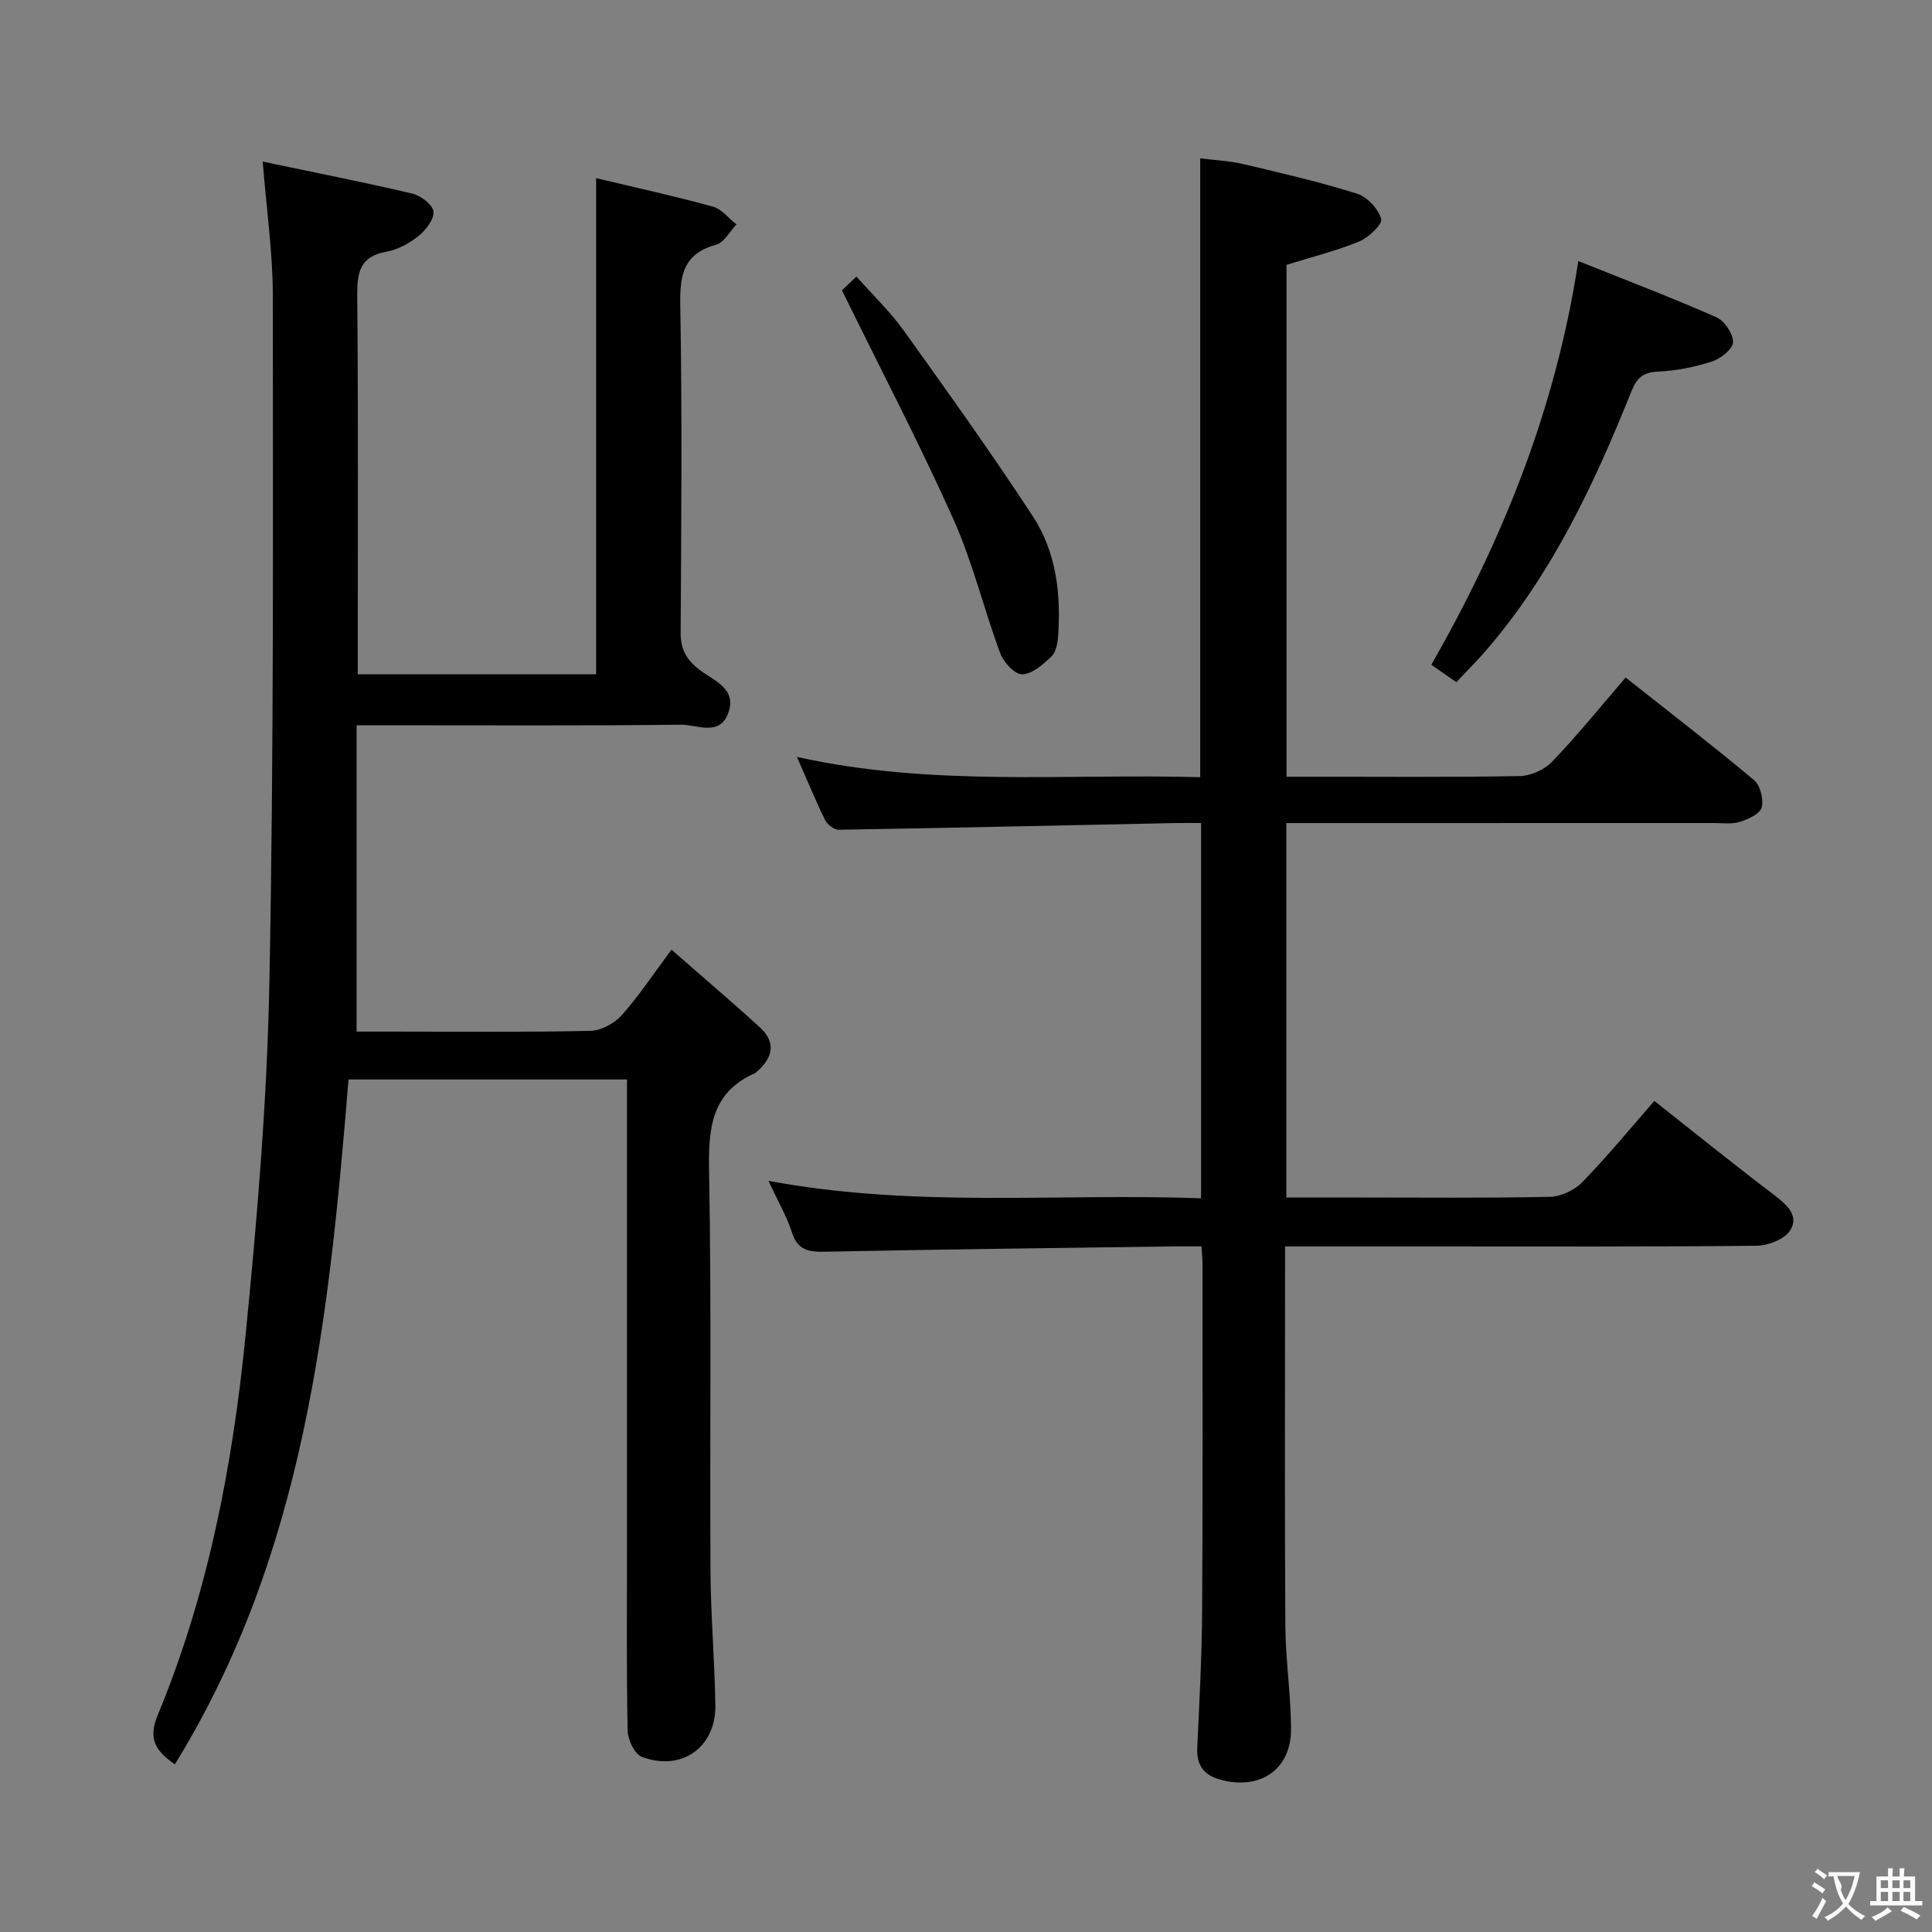 <svg enable-background="new 0 0 400 400" viewBox="0 0 400 400" xmlns="http://www.w3.org/2000/svg"><rect x="0" y="0" width="400" height="400" fill="#808080" stroke="none"/><g fill="#010000"><path d="m54.39 33.46c10.59 2.22 20.81 4.23 30.96 6.62 1.75.41 4.23 2.28 4.39 3.7.18 1.59-1.57 3.85-3.08 5.07-1.89 1.53-4.3 2.84-6.67 3.27-5.54.99-6.07 4.33-6.03 9.17.23 24.16.11 48.33.11 72.49v5.83h49.35c0-34.18 0-68.23 0-102.73 8.08 1.93 16.17 3.7 24.15 5.89 1.84.5 3.28 2.43 4.91 3.69-1.39 1.45-2.55 3.75-4.22 4.21-6.58 1.82-7.53 6.02-7.42 12.23.4 22.66.22 45.33.08 67.99-.02 3.32 1 5.42 3.58 7.53 2.94 2.42 8.35 4.02 6.2 9.41-1.86 4.66-6.48 2.17-9.75 2.21-20.33.24-40.66.12-61 .12-1.78 0-3.57 0-6.12 0v63.42h7.4c13.67 0 27.33.15 40.99-.15 2.22-.05 4.96-1.53 6.49-3.23 3.51-3.91 6.43-8.36 10.31-13.58 6.41 5.62 12.45 10.74 18.29 16.07 3.45 3.15 2.69 6.35-.63 9.21-.13.11-.25.23-.4.3-9.15 4.06-9.63 11.6-9.47 20.43.51 27.49.13 54.99.29 82.49.05 9.31.86 18.61 1.01 27.92.14 8.71-6.98 13.8-15.21 10.7-1.49-.56-2.91-3.5-2.95-5.38-.26-12.33-.14-24.66-.14-36.99 0-30.66 0-61.33 0-91.99 0-1.82 0-3.64 0-5.89-19.3 0-38.31 0-57.65 0-4.04 49.19-8.99 98.1-35.96 141.8-3.92-2.75-5.63-5.18-3.54-10.21 10.39-25.06 15.47-51.51 18.15-78.32 2.44-24.46 4.5-49.04 4.97-73.61.92-47.29.72-94.61.7-141.91.01-8.89-1.3-17.8-2.09-27.78z"/><path d="m336.57 140.28c9.2 7.27 18.03 14.07 26.57 21.22 1.3 1.09 2.03 3.98 1.6 5.66-.34 1.33-2.78 2.45-4.49 2.99-1.68.53-3.63.25-5.46.25-27.5.01-54.99.01-82.49.01-1.95 0-3.9 0-5.98 0v77.52h15.09c13.16 0 26.33.14 39.49-.14 2.27-.05 5.06-1.36 6.66-3 5.19-5.34 9.93-11.11 14.96-16.85 8.42 6.64 16.58 13.24 24.93 19.57 2.65 2.01 5.08 4.32 3.15 7.28-1.19 1.82-4.55 3.1-6.95 3.13-22.33.23-44.66.14-66.99.14-9.97 0-19.94 0-30.6 0v5.66c0 24.33-.1 48.66.06 72.99.05 7.13 1.17 14.25 1.17 21.38 0 8.22-6.3 12.48-14.29 10.46-3.68-.93-5.29-2.91-5.12-6.73.44-9.47.95-18.95 1.01-28.43.15-23.83.07-47.66.08-71.49 0-1.12-.12-2.25-.21-3.85-2.09 0-3.87-.02-5.66 0-24.14.34-48.29.61-72.43 1.11-3.44.07-5.58-.45-6.73-4.06-1.05-3.27-2.83-6.3-4.84-10.62 30.3 5.67 59.82 2.53 89.57 3.61 0-26 0-51.42 0-77.69-1.85 0-3.76-.03-5.66.01-23.12.48-46.24 1-69.36 1.38-.95.02-2.36-1.07-2.82-2.01-1.97-4-3.66-8.13-5.83-13.07 28.06 6.24 55.67 3.42 83.49 4.2 0-42.75 0-85.1 0-128.12 2.83.36 5.94.48 8.91 1.18 7.91 1.86 15.83 3.7 23.57 6.13 2.1.66 4.37 3.12 4.99 5.22.32 1.07-2.58 3.86-4.52 4.66-4.72 1.95-9.73 3.19-15.08 4.85v105.98h4.77c14.5 0 29 .13 43.49-.13 2.28-.04 5.11-1.3 6.69-2.95 5.19-5.39 9.9-11.22 15.26-17.45z"/><path d="m326.77 54.05c10.18 4.08 19.48 7.61 28.56 11.62 1.69.74 3.49 3.39 3.48 5.15-.01 1.38-2.5 3.42-4.27 3.99-3.6 1.17-7.43 1.96-11.2 2.12-3.2.14-4.45 1.29-5.62 4.21-7.63 19.03-16.31 37.51-29.82 53.26-1.94 2.27-4.07 4.37-6.38 6.84-1.73-1.2-3.31-2.3-5.18-3.6 14.76-25.85 25.77-52.99 30.43-83.59z"/><path d="m174.31 60.09c.16-.15 1.34-1.26 3.01-2.83 3.54 4 7.03 7.32 9.79 11.17 9.09 12.7 18.19 25.41 26.74 38.48 4.85 7.42 5.85 16.13 5.21 24.92-.1 1.43-.46 3.24-1.41 4.13-1.73 1.62-3.96 3.61-6.02 3.65-1.52.03-3.85-2.49-4.54-4.35-3.41-9.17-5.69-18.81-9.67-27.7-7.04-15.72-15.03-31-23.11-47.47z"/></g><path d="m377.9 391.2c-.2.3-.4.5-.6.8-.7-.6-1.4-1-2.2-1.5.2-.3.4-.5.5-.8.6.4 1.4.8 2.3 1.5zm-1.8 6.1c-.2-.2-.5-.4-.9-.6.4-.6.8-1.2 1.2-1.9s.7-1.3.9-1.9c.3.3.5.5.8.7-.7 1.3-1.4 2.6-2 3.7zm2.2-9c-.3.3-.5.5-.6.8-.6-.6-1.3-1.1-2-1.5.3-.3.5-.5.6-.7.6.5 1.3.9 2 1.4zm.3.2v-.9h2 4.5c-.3 1.3-.6 2.5-1 3.6s-.9 2.1-1.4 3c.4.5 1 1 1.6 1.4s1.2.8 1.9 1.1c-.3.2-.5.4-.8.8-.4-.3-1-.7-1.6-1.2s-1.2-1.1-1.6-1.6c-.5.6-1.1 1.1-1.7 1.6s-1.4.9-2.1 1.4c-.1-.3-.3-.5-.7-.8.6-.2 1.2-.5 1.9-1s1.4-1.1 2-1.8c-.5-.8-.9-1.6-1.2-2.5s-.6-2-.8-3.2c-.4.1-.7.1-1 .1zm2.5 2.7c.3 1 .7 1.7 1 2.2.3-.5.6-1.1 1-2s.6-1.9.9-3h-3.2-.4c.1.9 1.3 1.8.7 2.8z" fill="#fbfafa"/><path d="m396.5 388.5v1.5 3.6h1.5v.9c-.4 0-1 0-1.7 0h-7.9c-.5 0-.9 0-1.2 0v-.9h1.3v-3.5c0-.7 0-1.2 0-1.6h2.4c0-.8 0-1.4 0-1.7h1c0 .3-.1.8-.1 1.7h1.5c0-.8 0-1.4 0-1.7h1c0 .3-.1.9-.1 1.7zm-8.2 9.2c-.2-.3-.5-.5-.8-.8.8-.3 1.4-.6 1.9-.9s1-.7 1.4-1.1c.3.3.6.5.9.8-1.6 1-2.8 1.6-3.4 2zm2.6-6.8v-1.6h-1.5v1.6zm0 2.7v-1.9h-1.5v1.9zm2.4-2.7v-1.6h-1.5v1.6zm0 2.7v-1.9h-1.5v1.9zm.2 2 .7-.8c.4.2.9.5 1.6.8s1.3.7 1.8 1c-.3.3-.5.5-.8.8-.4-.3-1.5-1-3.3-1.8zm2-4.7v-1.6h-1.4v1.6zm0 2.7v-1.9h-1.4v1.9z" fill="#fbfafa"/></svg>